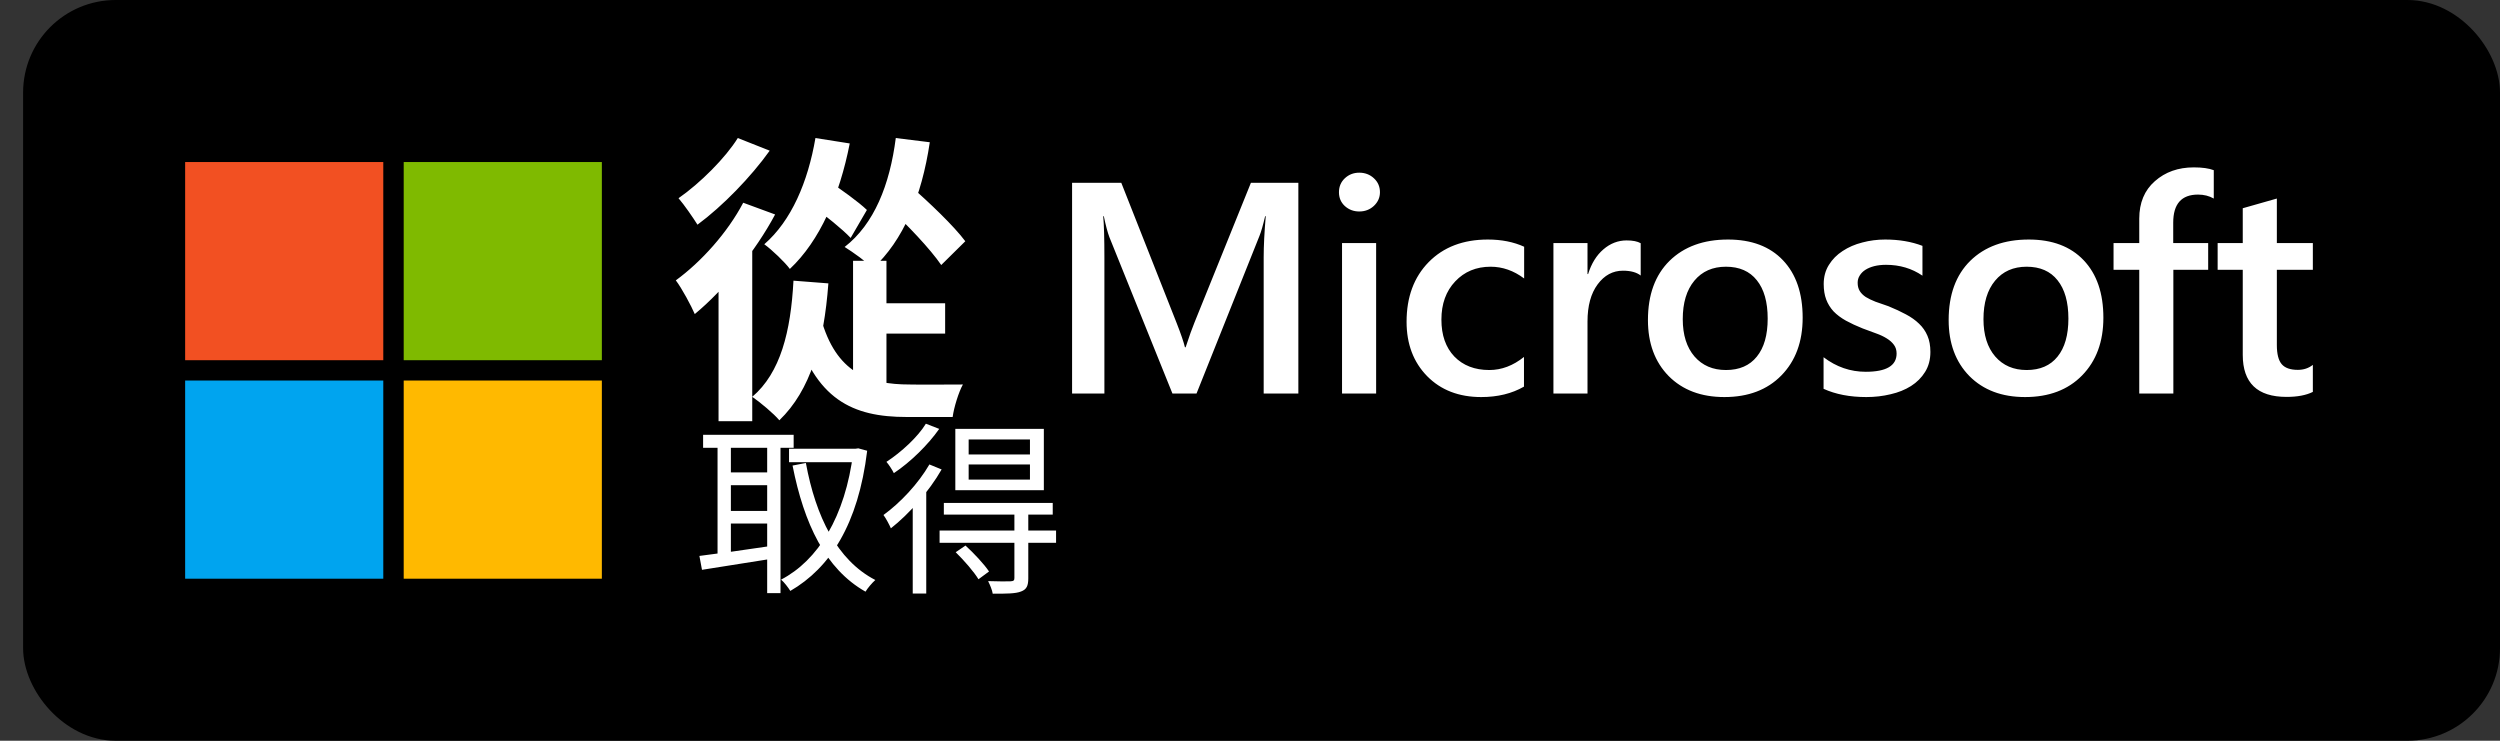 <svg width="108" height="32" viewBox="0 0 108 32" fill="none" xmlns="http://www.w3.org/2000/svg">
<rect x="0" y="0" width="108" height="32" fill="#333333" stroke="none"/>
<rect x="1.498" y="0.5" width="106.002" height="31" rx="3.5" fill="black"/>
<path d="M16.558 7H7.998V15.561H16.558V7Z" fill="#F25022"/>
<path d="M26 7H17.44V15.561H26V7Z" fill="#7FBA00"/>
<path d="M16.558 16.439H7.998V25H16.558V16.439Z" fill="#00A4EF"/>
<path d="M26 16.439H17.44V25H26V16.439Z" fill="#FFB900"/>
<path d="M34.086 19.384V19.968H37.038V19.384H34.086ZM30.374 18.784V19.344H34.286V18.784H30.374ZM31.31 20.408V20.96H33.39V20.408H31.31ZM31.31 22.072V22.616H33.39V22.072H31.31ZM36.862 19.384V19.528C36.518 22.336 35.326 24.216 33.742 25.04C33.878 25.152 34.046 25.376 34.142 25.528C35.854 24.536 37.078 22.656 37.462 19.472L37.078 19.368L36.966 19.384H36.862ZM34.814 20L34.238 20.112C34.734 22.624 35.654 24.576 37.39 25.56C37.486 25.4 37.678 25.176 37.814 25.056C36.166 24.208 35.238 22.312 34.814 20ZM30.998 19V24.192H31.574V19H30.998ZM33.142 19V25.624H33.718V19H33.142ZM30.214 24.016L30.326 24.616C31.158 24.488 32.31 24.304 33.406 24.128L33.374 23.576C32.206 23.752 30.998 23.92 30.214 24.016ZM41.846 20.064H44.494V20.72H41.846V20.064ZM41.846 18.984H44.494V19.632H41.846V18.984ZM41.27 18.528V21.176H45.094V18.528H41.27ZM40.774 21.728V22.232H45.478V21.728H40.774ZM40.59 22.92V23.448H45.622V22.92H40.59ZM43.822 22.168V24.968C43.822 25.072 43.79 25.104 43.662 25.112C43.542 25.12 43.142 25.12 42.686 25.104C42.766 25.264 42.862 25.488 42.886 25.648C43.486 25.648 43.87 25.648 44.11 25.552C44.35 25.464 44.422 25.304 44.422 24.984V22.168H43.822ZM41.286 23.856C41.646 24.208 42.078 24.704 42.27 25.024L42.726 24.688C42.518 24.376 42.078 23.904 41.71 23.568L41.286 23.856ZM40.15 20.064C39.67 20.896 38.894 21.72 38.166 22.248C38.27 22.384 38.438 22.704 38.486 22.824C39.278 22.2 40.134 21.232 40.678 20.28L40.15 20.064ZM39.998 18.304C39.654 18.872 38.934 19.536 38.294 19.952C38.398 20.072 38.55 20.304 38.614 20.44C39.326 19.968 40.094 19.216 40.574 18.528L39.998 18.304ZM39.43 21.48V25.64H40.014V20.928L39.99 20.912L39.43 21.48Z" fill="white"/>
<path d="M37.502 13.1V14.413H40.83V13.1H37.502ZM36.852 11.267V16.662L38.295 17.26V11.267H36.852ZM35.461 13.737L34.304 14.14C35.201 17.273 36.839 18.014 39.166 18.014H41.155C41.207 17.611 41.415 16.935 41.597 16.61C41.103 16.61 39.673 16.623 39.296 16.61C37.541 16.61 36.111 16.116 35.461 13.737ZM35.227 5.963C34.902 7.861 34.187 9.538 33.017 10.552C33.342 10.786 33.914 11.332 34.122 11.618C35.422 10.396 36.267 8.446 36.709 6.197L35.227 5.963ZM38.698 5.963C38.438 7.991 37.762 9.681 36.488 10.669C36.826 10.877 37.463 11.332 37.71 11.592C39.01 10.396 39.816 8.511 40.167 6.145L38.698 5.963ZM35.084 8.888C35.643 9.304 36.397 9.902 36.748 10.279L37.45 9.07C37.086 8.719 36.319 8.173 35.773 7.809L35.084 8.888ZM38.347 8.927C39.166 9.681 40.193 10.76 40.661 11.449L41.701 10.422C41.207 9.759 40.128 8.732 39.322 8.03L38.347 8.927ZM34.278 12.125C34.161 14.322 33.719 16.103 32.497 17.143C32.822 17.364 33.446 17.884 33.667 18.157C35.019 16.857 35.591 14.842 35.786 12.242L34.278 12.125ZM32.107 8.758C31.431 10.045 30.3 11.306 29.195 12.112C29.455 12.45 29.871 13.23 30.014 13.568C31.288 12.515 32.64 10.851 33.485 9.265L32.107 8.758ZM31.873 5.963C31.34 6.821 30.248 7.913 29.312 8.563C29.559 8.849 29.936 9.395 30.131 9.707C31.223 8.901 32.445 7.64 33.251 6.509L31.873 5.963ZM31.041 11.566V18.196H32.497V10.305L32.367 10.24L31.041 11.566ZM56.089 17H54.591V11.11C54.591 10.627 54.621 10.037 54.68 9.339H54.654C54.561 9.736 54.479 10.022 54.407 10.196L51.69 17H50.649L47.926 10.246C47.85 10.047 47.769 9.745 47.685 9.339H47.659C47.693 9.703 47.71 10.297 47.71 11.122V17H46.314V7.898H48.44L50.833 13.96C51.015 14.425 51.134 14.772 51.189 15.001H51.22C51.377 14.523 51.504 14.167 51.601 13.934L54.039 7.898H56.089V17ZM58.719 9.136C58.477 9.136 58.27 9.057 58.097 8.901C57.927 8.744 57.843 8.545 57.843 8.304C57.843 8.063 57.927 7.862 58.097 7.701C58.27 7.54 58.477 7.46 58.719 7.46C58.968 7.46 59.18 7.54 59.353 7.701C59.527 7.862 59.614 8.063 59.614 8.304C59.614 8.532 59.527 8.729 59.353 8.894C59.18 9.055 58.968 9.136 58.719 9.136ZM59.449 17H57.976V10.5H59.449V17ZM65.836 16.702C65.316 17.002 64.7 17.153 63.989 17.153C63.024 17.153 62.246 16.852 61.653 16.251C61.061 15.646 60.764 14.863 60.764 13.903C60.764 12.832 61.082 11.973 61.717 11.325C62.356 10.674 63.208 10.348 64.275 10.348C64.867 10.348 65.39 10.452 65.843 10.659V12.03C65.39 11.691 64.907 11.522 64.395 11.522C63.773 11.522 63.263 11.734 62.865 12.157C62.468 12.576 62.269 13.126 62.269 13.807C62.269 14.48 62.455 15.011 62.827 15.401C63.204 15.79 63.708 15.985 64.338 15.985C64.867 15.985 65.367 15.796 65.836 15.42V16.702ZM70.878 11.903C70.7 11.763 70.444 11.694 70.11 11.694C69.674 11.694 69.31 11.89 69.018 12.284C68.726 12.678 68.58 13.213 68.58 13.89V17H67.108V10.5H68.58V11.84H68.606C68.749 11.383 68.969 11.027 69.266 10.773C69.566 10.515 69.9 10.386 70.269 10.386C70.535 10.386 70.738 10.426 70.878 10.507V11.903ZM74.492 17.153C73.489 17.153 72.687 16.85 72.086 16.245C71.489 15.636 71.191 14.829 71.191 13.826C71.191 12.735 71.502 11.882 72.124 11.268C72.75 10.655 73.592 10.348 74.65 10.348C75.666 10.348 76.457 10.646 77.024 11.243C77.591 11.84 77.875 12.667 77.875 13.725C77.875 14.762 77.568 15.593 76.954 16.22C76.345 16.842 75.524 17.153 74.492 17.153ZM74.561 11.522C73.986 11.522 73.531 11.723 73.197 12.125C72.862 12.527 72.695 13.082 72.695 13.788C72.695 14.47 72.865 15.007 73.203 15.401C73.542 15.79 73.994 15.985 74.561 15.985C75.141 15.985 75.585 15.792 75.894 15.407C76.208 15.022 76.364 14.474 76.364 13.763C76.364 13.048 76.208 12.495 75.894 12.106C75.585 11.717 75.141 11.522 74.561 11.522ZM78.778 16.797V15.432C79.328 15.851 79.936 16.061 80.6 16.061C81.489 16.061 81.933 15.798 81.933 15.274C81.933 15.126 81.895 15.001 81.819 14.899C81.742 14.793 81.639 14.7 81.508 14.62C81.381 14.54 81.228 14.467 81.05 14.404C80.877 14.341 80.682 14.269 80.466 14.188C80.2 14.082 79.959 13.97 79.743 13.852C79.531 13.733 79.354 13.6 79.21 13.452C79.07 13.3 78.964 13.128 78.892 12.938C78.82 12.747 78.784 12.525 78.784 12.271C78.784 11.958 78.859 11.683 79.007 11.446C79.155 11.205 79.354 11.004 79.603 10.843C79.853 10.678 80.136 10.555 80.454 10.475C80.771 10.39 81.099 10.348 81.438 10.348C82.039 10.348 82.576 10.439 83.05 10.621V11.909C82.593 11.596 82.068 11.44 81.476 11.44C81.29 11.44 81.12 11.459 80.968 11.497C80.82 11.535 80.693 11.588 80.587 11.655C80.481 11.723 80.399 11.806 80.34 11.903C80.28 11.996 80.251 12.1 80.251 12.214C80.251 12.354 80.28 12.472 80.34 12.57C80.399 12.667 80.486 12.754 80.6 12.83C80.718 12.902 80.858 12.97 81.019 13.033C81.184 13.092 81.372 13.158 81.584 13.23C81.863 13.344 82.113 13.46 82.333 13.579C82.557 13.697 82.748 13.833 82.904 13.985C83.061 14.133 83.181 14.307 83.266 14.506C83.35 14.7 83.393 14.933 83.393 15.204C83.393 15.534 83.317 15.822 83.164 16.067C83.012 16.313 82.809 16.516 82.555 16.677C82.301 16.837 82.007 16.956 81.673 17.032C81.343 17.112 80.993 17.153 80.625 17.153C79.914 17.153 79.299 17.034 78.778 16.797ZM87.483 17.153C86.48 17.153 85.678 16.85 85.077 16.245C84.48 15.636 84.182 14.829 84.182 13.826C84.182 12.735 84.493 11.882 85.115 11.268C85.741 10.655 86.583 10.348 87.641 10.348C88.657 10.348 89.448 10.646 90.015 11.243C90.582 11.84 90.866 12.667 90.866 13.725C90.866 14.762 90.559 15.593 89.945 16.22C89.336 16.842 88.515 17.153 87.483 17.153ZM87.552 11.522C86.977 11.522 86.522 11.723 86.188 12.125C85.853 12.527 85.686 13.082 85.686 13.788C85.686 14.47 85.855 15.007 86.194 15.401C86.532 15.79 86.985 15.985 87.552 15.985C88.132 15.985 88.576 15.792 88.885 15.407C89.198 15.022 89.355 14.474 89.355 13.763C89.355 13.048 89.198 12.495 88.885 12.106C88.576 11.717 88.132 11.522 87.552 11.522ZM95.635 8.577C95.436 8.463 95.209 8.406 94.955 8.406C94.24 8.406 93.883 8.81 93.883 9.618V10.5H95.393V11.655H93.889V17H92.416V11.655H91.305V10.5H92.416V9.447C92.416 8.761 92.641 8.221 93.089 7.828C93.538 7.43 94.099 7.231 94.771 7.231C95.135 7.231 95.423 7.271 95.635 7.352V8.577ZM99.915 16.93C99.627 17.074 99.248 17.146 98.778 17.146C97.517 17.146 96.887 16.541 96.887 15.331V11.655H95.802V10.5H96.887V8.996L98.36 8.577V10.5H99.915V11.655H98.36V14.905C98.36 15.291 98.429 15.566 98.569 15.731C98.709 15.896 98.941 15.978 99.267 15.978C99.517 15.978 99.733 15.906 99.915 15.762V16.93Z" fill="white"/>
<rect x="1.498" y="0.5" width="106.002" height="31" rx="3.5" stroke="black"/>
</svg>
